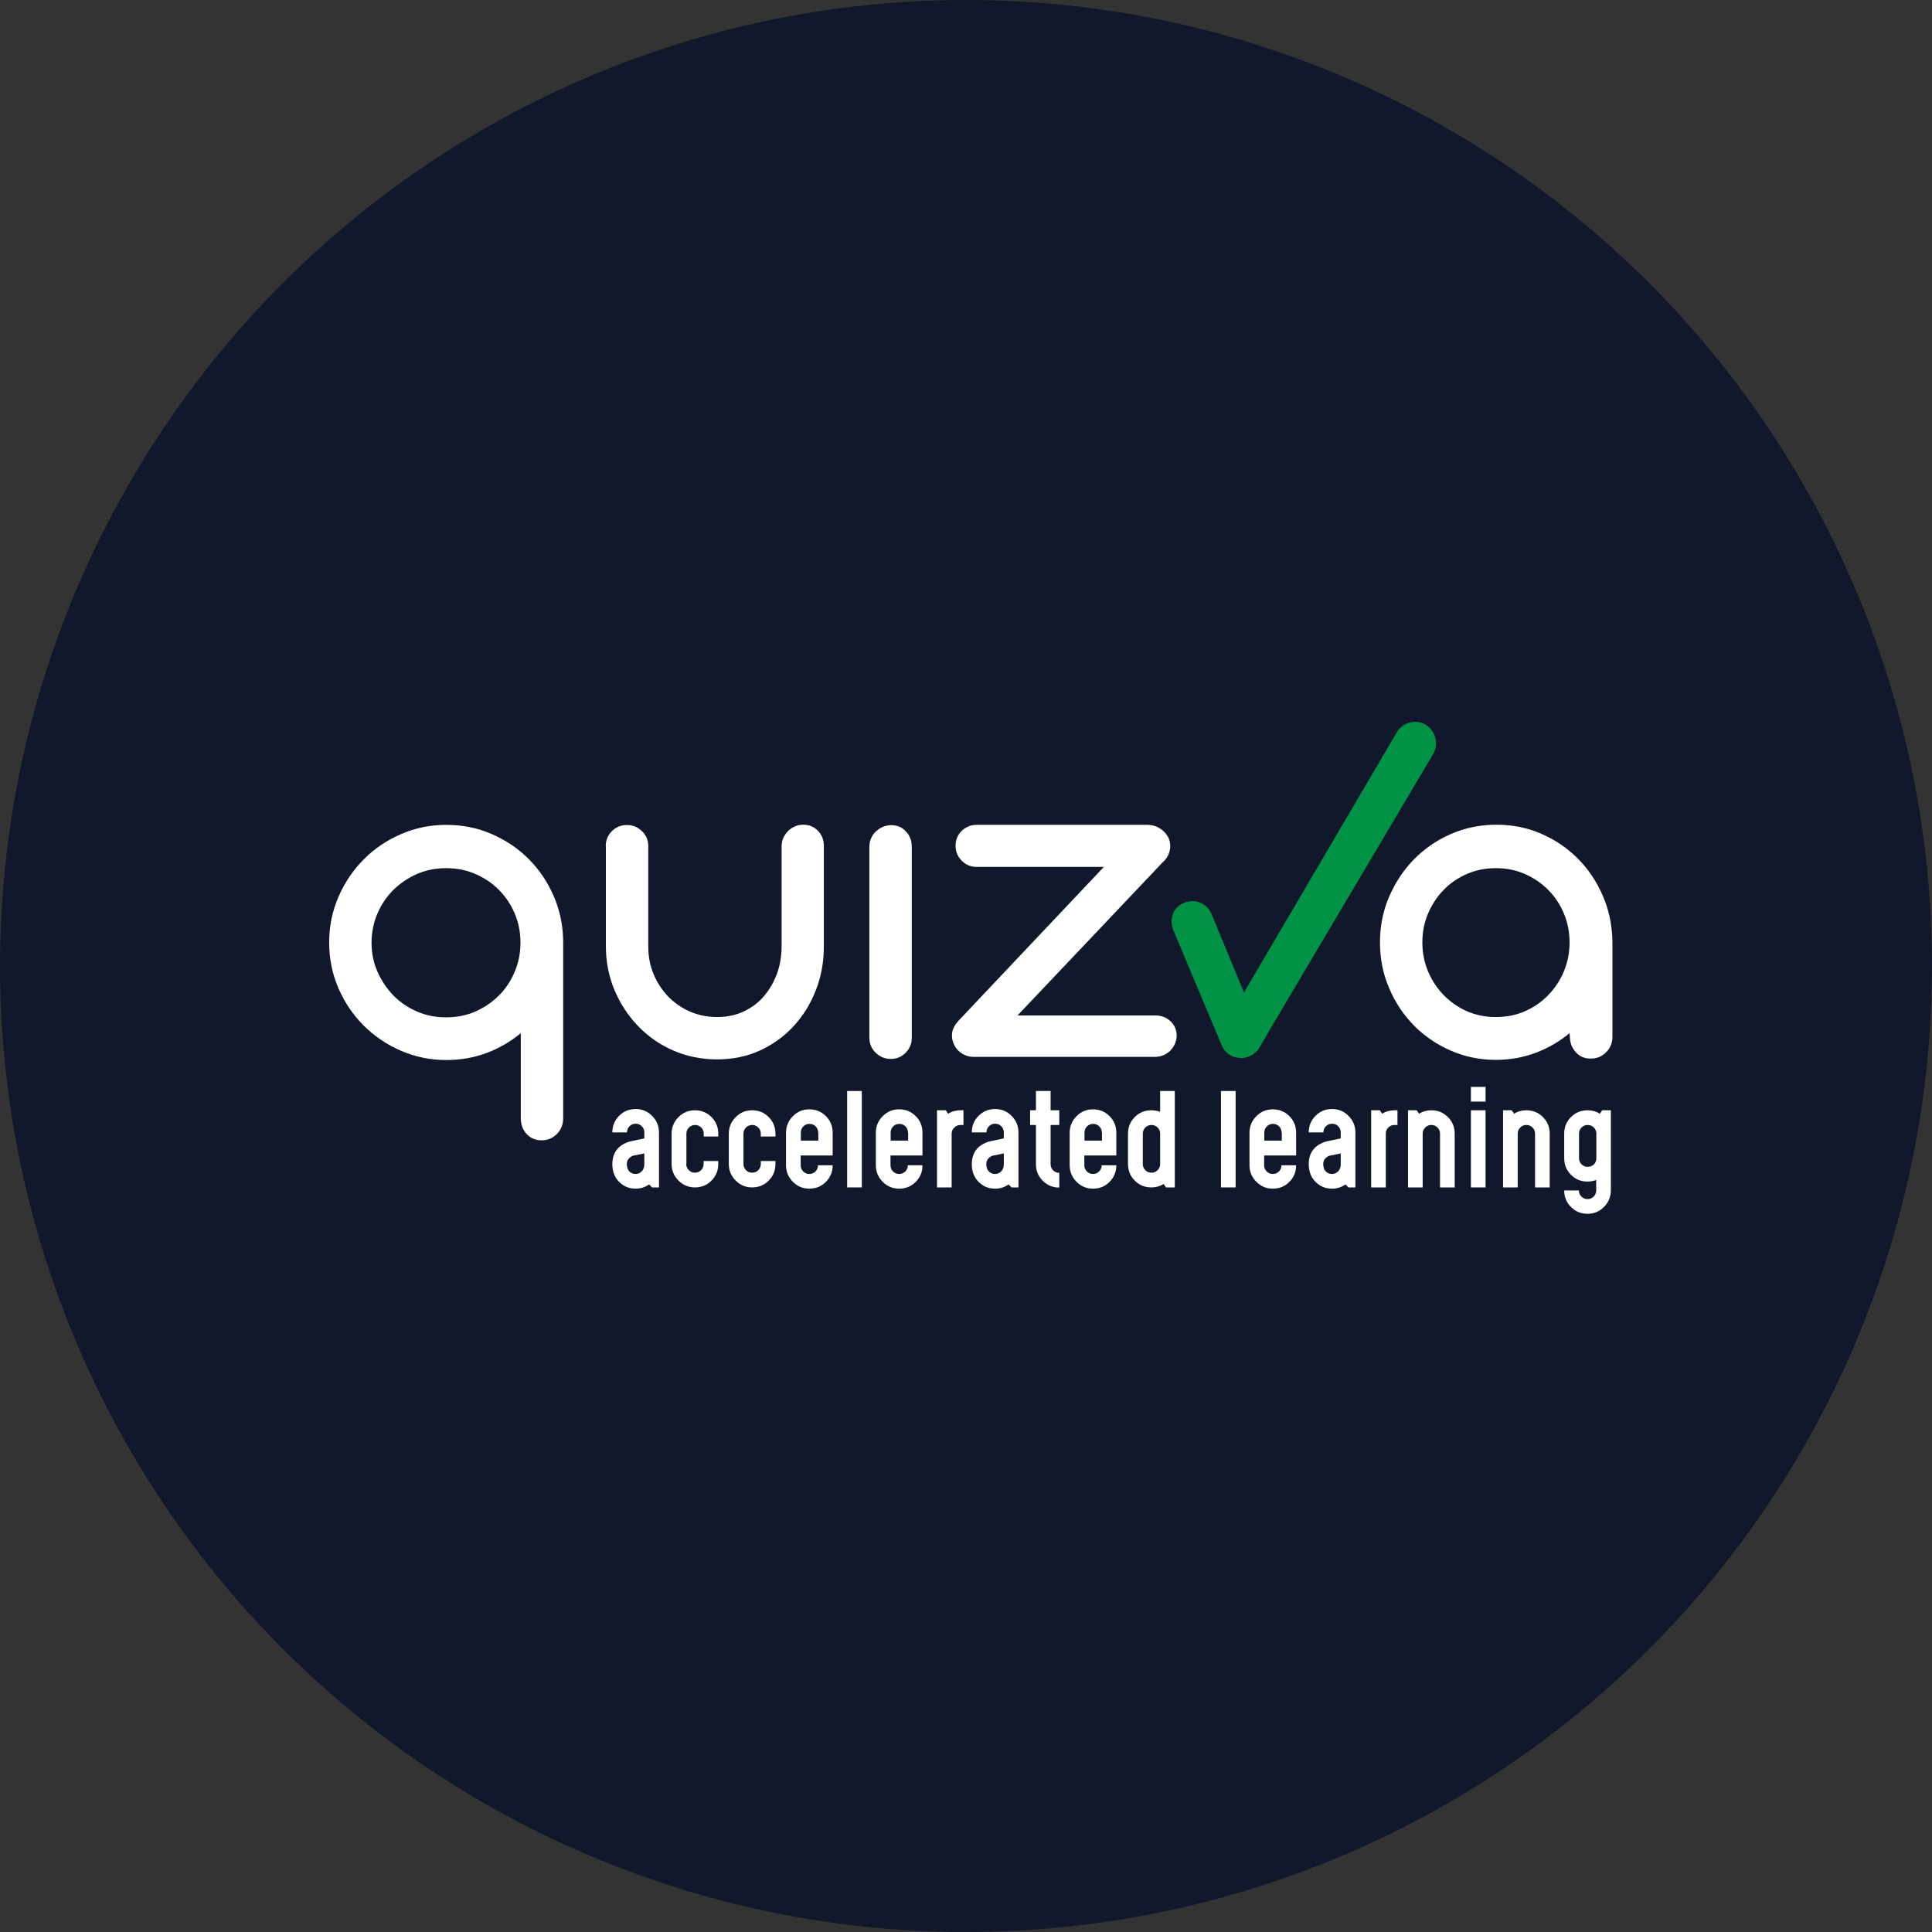 <svg width="193" height="193" viewBox="0 0 193 193" fill="none" xmlns="http://www.w3.org/2000/svg">
<rect x="0" y="0" width="193" height="193" fill="#333333" stroke="none"/>
<circle cx="96.5" cy="96.5" r="96.5" fill="#12182B"/>
<path d="M32.881 94.162C32.881 92.536 33.196 91.02 33.81 89.6C34.424 88.179 35.259 86.931 36.329 85.858C37.384 84.784 38.628 83.948 40.044 83.332C41.461 82.716 42.973 82.4 44.578 82.4C46.184 82.4 47.695 82.7 49.112 83.316C50.529 83.932 51.757 84.753 52.812 85.81C53.867 86.868 54.701 88.1 55.315 89.521C55.929 90.942 56.244 92.441 56.26 94.052V111.702C56.26 112.334 56.055 112.855 55.63 113.281C55.205 113.707 54.701 113.913 54.103 113.913C53.473 113.913 52.985 113.692 52.591 113.265C52.214 112.839 52.025 112.318 52.025 111.702V103.209C51.017 104.045 49.884 104.708 48.624 105.182C47.365 105.656 46.011 105.893 44.578 105.893C42.973 105.893 41.461 105.577 40.044 104.961C38.628 104.345 37.4 103.509 36.329 102.451C35.274 101.393 34.424 100.146 33.81 98.725C33.196 97.304 32.881 95.772 32.881 94.162ZM37.116 94.162C37.116 95.188 37.305 96.151 37.699 97.051C38.092 97.951 38.628 98.741 39.289 99.435C39.966 100.114 40.737 100.651 41.65 101.046C42.547 101.44 43.524 101.63 44.563 101.63C45.617 101.63 46.593 101.44 47.491 101.046C48.388 100.651 49.175 100.114 49.852 99.435C50.529 98.756 51.049 97.967 51.426 97.051C51.804 96.151 51.993 95.188 51.993 94.162C51.993 93.136 51.804 92.173 51.426 91.273C51.049 90.373 50.513 89.584 49.852 88.905C49.175 88.226 48.404 87.705 47.491 87.31C46.593 86.916 45.617 86.726 44.563 86.726C43.524 86.726 42.563 86.916 41.65 87.31C40.753 87.705 39.966 88.242 39.289 88.905C38.612 89.584 38.092 90.357 37.699 91.273C37.321 92.173 37.116 93.136 37.116 94.162Z" fill="white"/>
<path d="M60.51 84.532C60.51 83.948 60.715 83.442 61.124 83.032C61.533 82.621 62.037 82.416 62.635 82.416C63.218 82.416 63.706 82.621 64.131 83.032C64.556 83.442 64.761 83.932 64.761 84.532V94.699C64.776 95.662 64.965 96.562 65.327 97.399C65.689 98.236 66.177 98.962 66.791 99.593C67.406 100.209 68.13 100.714 68.948 101.061C69.783 101.425 70.68 101.598 71.64 101.598C72.616 101.598 73.498 101.409 74.285 101.046C75.072 100.683 75.749 100.177 76.3 99.53C76.851 98.899 77.292 98.141 77.607 97.288C77.922 96.436 78.079 95.52 78.079 94.541V84.516C78.079 84.232 78.142 83.963 78.252 83.695C78.378 83.442 78.52 83.221 78.725 83.016C78.913 82.827 79.15 82.669 79.401 82.558C79.653 82.448 79.937 82.385 80.22 82.385C80.834 82.385 81.322 82.59 81.716 83C82.109 83.411 82.298 83.916 82.298 84.5V94.431V94.557C82.298 96.104 82.031 97.572 81.495 98.93C80.96 100.304 80.22 101.488 79.275 102.514C78.331 103.54 77.213 104.345 75.907 104.945C74.6 105.545 73.167 105.829 71.624 105.829C70.066 105.829 68.602 105.529 67.264 104.945C65.91 104.361 64.745 103.54 63.753 102.514C62.761 101.488 61.974 100.288 61.392 98.93C60.825 97.557 60.526 96.104 60.526 94.557V84.532H60.51Z" fill="white"/>
<path d="M86.848 84.563C86.848 84.279 86.911 83.995 87.021 83.742C87.131 83.474 87.289 83.253 87.493 83.063C87.698 82.874 87.918 82.716 88.186 82.606C88.454 82.495 88.737 82.432 89.036 82.432C89.619 82.432 90.122 82.637 90.5 83.063C90.894 83.474 91.083 83.979 91.083 84.579V103.666C91.083 104.266 90.878 104.756 90.469 105.166C90.059 105.577 89.571 105.782 89.005 105.782C88.406 105.782 87.903 105.577 87.478 105.166C87.052 104.756 86.848 104.251 86.848 103.666V84.563Z" fill="white"/>
<path d="M114.807 82.416C115.012 82.416 115.232 82.463 115.484 82.558C115.72 82.653 115.941 82.795 116.161 82.969C116.366 83.142 116.539 83.363 116.68 83.6C116.822 83.853 116.885 84.137 116.901 84.453V84.642C116.885 84.926 116.806 85.195 116.68 85.463C116.555 85.716 116.381 85.937 116.177 86.11L101.646 101.44H115.39C116.004 101.44 116.507 101.63 116.917 102.009C117.326 102.388 117.546 102.877 117.546 103.445C117.546 103.73 117.483 103.998 117.373 104.266C117.263 104.519 117.106 104.74 116.917 104.945C116.728 105.135 116.492 105.293 116.24 105.403C115.972 105.514 115.689 105.577 115.39 105.577H97.222C96.939 105.577 96.656 105.514 96.404 105.403C96.136 105.293 95.916 105.135 95.727 104.945C95.538 104.756 95.38 104.535 95.27 104.266C95.16 104.014 95.097 103.745 95.097 103.445C95.081 102.956 95.302 102.467 95.743 101.977L110.273 86.6H97.569C96.971 86.6 96.482 86.395 96.073 85.984C95.664 85.574 95.459 85.068 95.459 84.484C95.459 83.9 95.664 83.395 96.073 83C96.482 82.606 96.986 82.4 97.569 82.4H114.807V82.416Z" fill="white"/>
<path d="M149.425 105.877C147.82 105.877 146.308 105.561 144.907 104.945C143.506 104.33 142.278 103.493 141.239 102.435C140.2 101.377 139.366 100.13 138.768 98.709C138.154 97.288 137.855 95.757 137.855 94.146C137.855 92.536 138.154 91.005 138.768 89.584C139.382 88.163 140.2 86.916 141.255 85.842C142.31 84.769 143.522 83.932 144.939 83.316C146.34 82.7 147.851 82.385 149.473 82.385C151.078 82.385 152.59 82.684 153.991 83.3C155.392 83.916 156.604 84.737 157.643 85.795C158.682 86.837 159.501 88.068 160.115 89.489C160.729 90.91 161.044 92.41 161.075 94.004V94.146V103.572C161.075 104.187 160.871 104.693 160.445 105.119C160.02 105.545 159.517 105.75 158.903 105.75C158.289 105.75 157.801 105.545 157.407 105.103C157.029 104.677 156.825 104.156 156.825 103.54L156.793 103.209C155.786 104.045 154.668 104.693 153.424 105.166C152.165 105.64 150.827 105.877 149.425 105.877ZM149.425 101.598C150.48 101.598 151.456 101.409 152.338 101.014C153.235 100.619 154.007 100.083 154.668 99.404C155.329 98.725 155.849 97.936 156.226 97.036C156.604 96.136 156.793 95.173 156.793 94.146C156.793 93.12 156.604 92.157 156.226 91.257C155.849 90.357 155.329 89.568 154.668 88.905C154.007 88.242 153.235 87.705 152.338 87.31C151.441 86.916 150.465 86.726 149.425 86.726C148.386 86.726 147.426 86.916 146.529 87.31C145.631 87.705 144.86 88.226 144.215 88.905C143.553 89.568 143.05 90.357 142.656 91.257C142.278 92.157 142.089 93.12 142.089 94.146C142.089 95.173 142.278 96.136 142.656 97.036C143.034 97.936 143.553 98.725 144.215 99.404C144.876 100.083 145.647 100.619 146.529 101.014C147.426 101.409 148.386 101.598 149.425 101.598Z" fill="white"/>
<path d="M64.367 113.723V113.123C64.367 112.887 64.288 112.681 64.115 112.508C63.942 112.334 63.737 112.255 63.501 112.255C63.265 112.255 63.06 112.334 62.887 112.508C62.714 112.681 62.635 112.887 62.635 113.123H61.171C61.171 112.476 61.392 111.924 61.848 111.466C62.305 111.008 62.856 110.787 63.501 110.787C64.131 110.787 64.682 111.008 65.138 111.466C65.595 111.924 65.831 112.476 65.831 113.123V118.618H65.138L64.839 118.318C64.446 118.602 63.989 118.744 63.501 118.744C62.856 118.744 62.305 118.523 61.848 118.065C61.392 117.607 61.171 117.023 61.171 116.297C61.171 115.128 61.77 114.371 62.934 114.023L64.367 113.723ZM64.367 116.281V115.223L63.202 115.46C62.809 115.649 62.62 115.918 62.62 116.281C62.62 116.597 62.698 116.849 62.871 117.023C63.045 117.197 63.249 117.276 63.486 117.276C63.722 117.276 63.926 117.197 64.099 117.023C64.273 116.849 64.367 116.612 64.367 116.281Z" fill="white"/>
<path d="M68.555 116.281C68.555 116.518 68.633 116.723 68.807 116.897C68.98 117.07 69.184 117.149 69.421 117.149C69.657 117.149 69.861 117.07 70.034 116.897C70.208 116.723 70.286 116.518 70.286 116.281V115.981H71.751V116.281C71.751 116.928 71.53 117.481 71.073 117.939C70.617 118.397 70.066 118.618 69.421 118.618C68.791 118.618 68.24 118.397 67.783 117.939C67.327 117.481 67.091 116.928 67.091 116.281V113.25C67.091 112.602 67.327 112.05 67.783 111.592C68.24 111.134 68.791 110.913 69.421 110.913C70.066 110.913 70.617 111.134 71.073 111.592C71.53 112.05 71.751 112.602 71.751 113.25V113.534H70.302V113.25C70.302 113.013 70.223 112.808 70.05 112.634C69.877 112.46 69.672 112.381 69.436 112.381C69.2 112.381 68.996 112.46 68.822 112.634C68.649 112.808 68.57 113.013 68.57 113.25V116.281H68.555Z" fill="white"/>
<path d="M74.269 116.281C74.269 116.518 74.348 116.723 74.521 116.897C74.694 117.07 74.899 117.149 75.135 117.149C75.371 117.149 75.576 117.07 75.749 116.897C75.922 116.723 76.001 116.518 76.001 116.281V115.981H77.465V116.281C77.465 116.928 77.245 117.481 76.788 117.939C76.332 118.397 75.781 118.618 75.135 118.618C74.505 118.618 73.954 118.397 73.498 117.939C73.041 117.481 72.805 116.928 72.805 116.281V113.25C72.805 112.602 73.041 112.05 73.498 111.592C73.954 111.134 74.505 110.913 75.135 110.913C75.781 110.913 76.332 111.134 76.788 111.592C77.245 112.05 77.465 112.602 77.465 113.25V113.534H76.001V113.25C76.001 113.013 75.922 112.808 75.749 112.634C75.576 112.46 75.371 112.381 75.135 112.381C74.899 112.381 74.694 112.46 74.521 112.634C74.348 112.808 74.269 113.013 74.269 113.25V116.281Z" fill="white"/>
<path d="M79.984 115.413V116.407C79.984 116.644 80.063 116.849 80.236 117.023C80.409 117.197 80.614 117.276 80.85 117.276C81.086 117.276 81.291 117.197 81.464 117.023C81.637 116.849 81.716 116.644 81.716 116.407H83.18C83.18 117.055 82.959 117.607 82.503 118.065C82.046 118.523 81.495 118.744 80.85 118.744C80.22 118.744 79.669 118.523 79.213 118.065C78.756 117.607 78.52 117.055 78.52 116.407V113.155C78.52 112.508 78.756 111.955 79.213 111.497C79.669 111.039 80.22 110.818 80.85 110.818C81.495 110.818 82.046 111.039 82.503 111.497C82.959 111.955 83.18 112.508 83.18 113.155V115.428H79.984V115.413ZM81.731 113.139C81.731 112.902 81.653 112.697 81.48 112.523C81.306 112.35 81.102 112.271 80.865 112.271C80.629 112.271 80.425 112.35 80.251 112.523C80.078 112.697 80 112.902 80 113.139V113.944H81.747V113.139H81.731Z" fill="white"/>
<path d="M86.092 108.987V118.618H84.628V108.987H86.092Z" fill="white"/>
<path d="M88.957 115.413V116.407C88.957 116.644 89.036 116.849 89.209 117.023C89.382 117.197 89.587 117.276 89.823 117.276C90.059 117.276 90.264 117.197 90.437 117.023C90.61 116.849 90.689 116.644 90.689 116.407H92.153C92.153 117.055 91.933 117.607 91.476 118.065C91.02 118.523 90.469 118.744 89.823 118.744C89.194 118.744 88.642 118.523 88.186 118.065C87.729 117.607 87.493 117.055 87.493 116.407V113.155C87.493 112.508 87.729 111.955 88.186 111.497C88.642 111.039 89.194 110.818 89.823 110.818C90.469 110.818 91.02 111.039 91.476 111.497C91.933 111.955 92.153 112.508 92.153 113.155V115.428H88.957V115.413ZM90.705 113.139C90.705 112.902 90.626 112.697 90.453 112.523C90.28 112.35 90.075 112.271 89.839 112.271C89.603 112.271 89.398 112.35 89.225 112.523C89.052 112.697 88.973 112.902 88.973 113.139V113.944H90.721V113.139H90.705Z" fill="white"/>
<path d="M95.066 113.25V118.618H93.602V110.913H94.483L94.719 111.261C95.081 111.024 95.491 110.913 95.947 110.913H96.246V112.381H95.947C95.711 112.381 95.506 112.46 95.333 112.634C95.16 112.808 95.066 113.013 95.066 113.25Z" fill="white"/>
<path d="M100.276 113.723V113.123C100.276 112.887 100.198 112.681 100.025 112.508C99.851 112.334 99.647 112.255 99.411 112.255C99.174 112.255 98.97 112.334 98.797 112.508C98.623 112.681 98.545 112.887 98.545 113.123H97.081C97.081 112.476 97.301 111.924 97.758 111.466C98.214 111.008 98.765 110.787 99.411 110.787C100.04 110.787 100.591 111.008 101.048 111.466C101.504 111.924 101.741 112.476 101.741 113.123V118.618H101.048L100.749 118.318C100.355 118.602 99.899 118.744 99.411 118.744C98.765 118.744 98.214 118.523 97.758 118.065C97.301 117.607 97.081 117.023 97.081 116.297C97.081 115.128 97.679 114.371 98.844 114.023L100.276 113.723ZM100.276 116.281V115.223L99.112 115.46C98.718 115.649 98.529 115.918 98.529 116.281C98.529 116.597 98.608 116.849 98.781 117.023C98.954 117.197 99.159 117.276 99.395 117.276C99.631 117.276 99.836 117.197 100.009 117.023C100.198 116.849 100.276 116.612 100.276 116.281Z" fill="white"/>
<path d="M103.488 110.913V108.987H104.952V110.913H105.818V112.381H104.952V116.297C104.952 116.534 105.031 116.739 105.204 116.912C105.377 117.086 105.582 117.165 105.818 117.165V118.633C105.172 118.633 104.621 118.412 104.165 117.954C103.708 117.497 103.488 116.944 103.488 116.297V112.381H102.905V110.913H103.488Z" fill="white"/>
<path d="M108.321 115.413V116.407C108.321 116.644 108.4 116.849 108.573 117.023C108.746 117.197 108.951 117.276 109.187 117.276C109.423 117.276 109.628 117.197 109.801 117.023C109.974 116.849 110.053 116.644 110.053 116.407H111.517C111.517 117.055 111.296 117.607 110.84 118.065C110.383 118.523 109.832 118.744 109.187 118.744C108.557 118.744 108.006 118.523 107.55 118.065C107.093 117.607 106.857 117.055 106.857 116.407V113.155C106.857 112.508 107.093 111.955 107.55 111.497C108.006 111.039 108.557 110.818 109.187 110.818C109.832 110.818 110.383 111.039 110.84 111.497C111.296 111.955 111.517 112.508 111.517 113.155V115.428H108.321V115.413ZM110.068 113.139C110.068 112.902 109.99 112.697 109.817 112.523C109.643 112.35 109.439 112.271 109.203 112.271C108.966 112.271 108.762 112.35 108.589 112.523C108.415 112.697 108.337 112.902 108.337 113.139V113.944H110.084V113.139H110.068Z" fill="white"/>
<path d="M117.357 118.618H116.476L116.24 118.27C115.878 118.507 115.468 118.618 115.012 118.618C114.366 118.618 113.815 118.397 113.359 117.939C112.902 117.481 112.682 116.928 112.682 116.281V113.25C112.682 112.602 112.902 112.05 113.359 111.592C113.815 111.134 114.366 110.913 115.012 110.913C115.327 110.913 115.61 110.96 115.893 111.071V108.987H117.357V118.618ZM115.641 112.634C115.468 112.46 115.264 112.381 115.027 112.381C114.791 112.381 114.587 112.46 114.413 112.634C114.24 112.808 114.162 113.013 114.162 113.25V116.281C114.162 116.518 114.24 116.723 114.413 116.897C114.587 117.07 114.791 117.149 115.027 117.149C115.264 117.149 115.468 117.07 115.641 116.897C115.815 116.723 115.893 116.518 115.893 116.281V113.234C115.893 113.013 115.815 112.808 115.641 112.634Z" fill="white"/>
<path d="M123.434 108.987V118.618H121.97V108.987H123.434Z" fill="white"/>
<path d="M126.284 115.413V116.407C126.284 116.644 126.362 116.849 126.535 117.023C126.709 117.197 126.913 117.276 127.149 117.276C127.386 117.276 127.59 117.197 127.763 117.023C127.937 116.849 128.015 116.644 128.015 116.407H129.479C129.479 117.055 129.259 117.607 128.802 118.065C128.346 118.523 127.795 118.744 127.149 118.744C126.52 118.744 125.969 118.523 125.512 118.065C125.056 117.607 124.819 117.055 124.819 116.407V113.155C124.819 112.508 125.056 111.955 125.512 111.497C125.969 111.039 126.52 110.818 127.149 110.818C127.795 110.818 128.346 111.039 128.802 111.497C129.259 111.955 129.479 112.508 129.479 113.155V115.428H126.284V115.413ZM128.031 113.139C128.031 112.902 127.952 112.697 127.779 112.523C127.606 112.35 127.401 112.271 127.165 112.271C126.929 112.271 126.724 112.35 126.551 112.523C126.378 112.697 126.299 112.902 126.299 113.139V113.944H128.047V113.139H128.031Z" fill="white"/>
<path d="M133.935 113.723V113.123C133.935 112.887 133.856 112.681 133.683 112.508C133.51 112.334 133.305 112.255 133.069 112.255C132.833 112.255 132.628 112.334 132.455 112.508C132.282 112.681 132.203 112.887 132.203 113.123H130.739C130.739 112.476 130.959 111.924 131.416 111.466C131.872 111.008 132.423 110.787 133.069 110.787C133.698 110.787 134.249 111.008 134.706 111.466C135.162 111.924 135.399 112.476 135.399 113.123V118.618H134.706L134.407 118.318C134.013 118.602 133.557 118.744 133.069 118.744C132.423 118.744 131.872 118.523 131.416 118.065C130.959 117.607 130.739 117.023 130.739 116.297C130.739 115.128 131.337 114.371 132.502 114.023L133.935 113.723ZM133.935 116.281V115.223L132.77 115.46C132.376 115.649 132.187 115.918 132.187 116.281C132.187 116.597 132.266 116.849 132.439 117.023C132.612 117.197 132.817 117.276 133.053 117.276C133.289 117.276 133.494 117.197 133.667 117.023C133.84 116.849 133.935 116.612 133.935 116.281Z" fill="white"/>
<path d="M138.437 113.25V118.618H136.973V110.913H137.839L138.075 111.261C138.437 111.024 138.846 110.913 139.303 110.913H139.602V112.381H139.303C139.067 112.381 138.862 112.46 138.689 112.634C138.516 112.808 138.437 113.013 138.437 113.25Z" fill="white"/>
<path d="M141.759 111.261C142.121 111.024 142.53 110.913 142.987 110.913C143.632 110.913 144.183 111.134 144.64 111.592C145.096 112.05 145.317 112.602 145.317 113.25V118.618H143.853V113.25C143.853 113.013 143.774 112.808 143.601 112.634C143.427 112.46 143.223 112.381 142.987 112.381C142.751 112.381 142.546 112.46 142.373 112.634C142.2 112.808 142.121 113.013 142.121 113.25V118.618H140.657V110.913H141.523L141.759 111.261Z" fill="white"/>
<path d="M148.402 108.577V110.045H146.938V108.577H148.402ZM148.402 110.913V118.618H146.938V110.913H148.402Z" fill="white"/>
<path d="M151.252 111.261C151.614 111.024 152.023 110.913 152.48 110.913C153.125 110.913 153.676 111.134 154.133 111.592C154.589 112.05 154.81 112.602 154.81 113.25V118.618H153.345V113.25C153.345 113.013 153.267 112.808 153.094 112.634C152.92 112.46 152.716 112.381 152.48 112.381C152.243 112.381 152.039 112.46 151.866 112.634C151.692 112.808 151.614 113.013 151.614 113.25V118.618H150.15V110.913H151.016L151.252 111.261Z" fill="white"/>
<path d="M159.816 111.261L160.052 110.913H160.918V118.918C160.918 119.565 160.682 120.117 160.225 120.575C159.769 121.033 159.218 121.254 158.588 121.254C157.942 121.254 157.391 121.033 156.935 120.575C156.478 120.117 156.258 119.565 156.258 118.918H157.722C157.722 119.154 157.801 119.36 157.974 119.533C158.147 119.707 158.352 119.786 158.588 119.786C158.824 119.786 159.029 119.707 159.202 119.533C159.375 119.36 159.454 119.154 159.454 118.918V117.876C159.17 117.986 158.871 118.033 158.572 118.033C157.927 118.033 157.376 117.812 156.935 117.355C156.478 116.897 156.258 116.344 156.258 115.697V113.25C156.258 112.602 156.478 112.05 156.935 111.592C157.391 111.134 157.942 110.913 158.588 110.913C159.044 110.913 159.454 111.024 159.816 111.261ZM159.469 115.823V113.187C159.454 112.981 159.375 112.792 159.218 112.634C159.044 112.46 158.84 112.381 158.604 112.381C158.367 112.381 158.163 112.46 157.99 112.634C157.816 112.808 157.738 113.013 157.738 113.25V115.697C157.738 115.934 157.816 116.139 157.99 116.313C158.163 116.486 158.367 116.565 158.604 116.565C158.84 116.565 159.06 116.486 159.233 116.313C159.359 116.186 159.438 116.013 159.469 115.823Z" fill="white"/>
<path d="M141.444 72.107C140.657 72.075 139.933 72.486 139.539 73.149L124.268 99.151L121.025 91.305C120.663 90.436 119.766 89.9 118.806 90.042C117.373 90.263 116.68 91.62 117.231 92.962L122.033 104.393C122.175 104.74 122.411 105.056 122.741 105.308C123.041 105.545 123.434 105.656 123.906 105.687V105.703C124.725 105.703 125.481 105.261 125.874 104.566L126.756 103.019L143.128 75.391C143.978 74.001 143.065 72.17 141.444 72.107Z" fill="#009245"/>
</svg>

